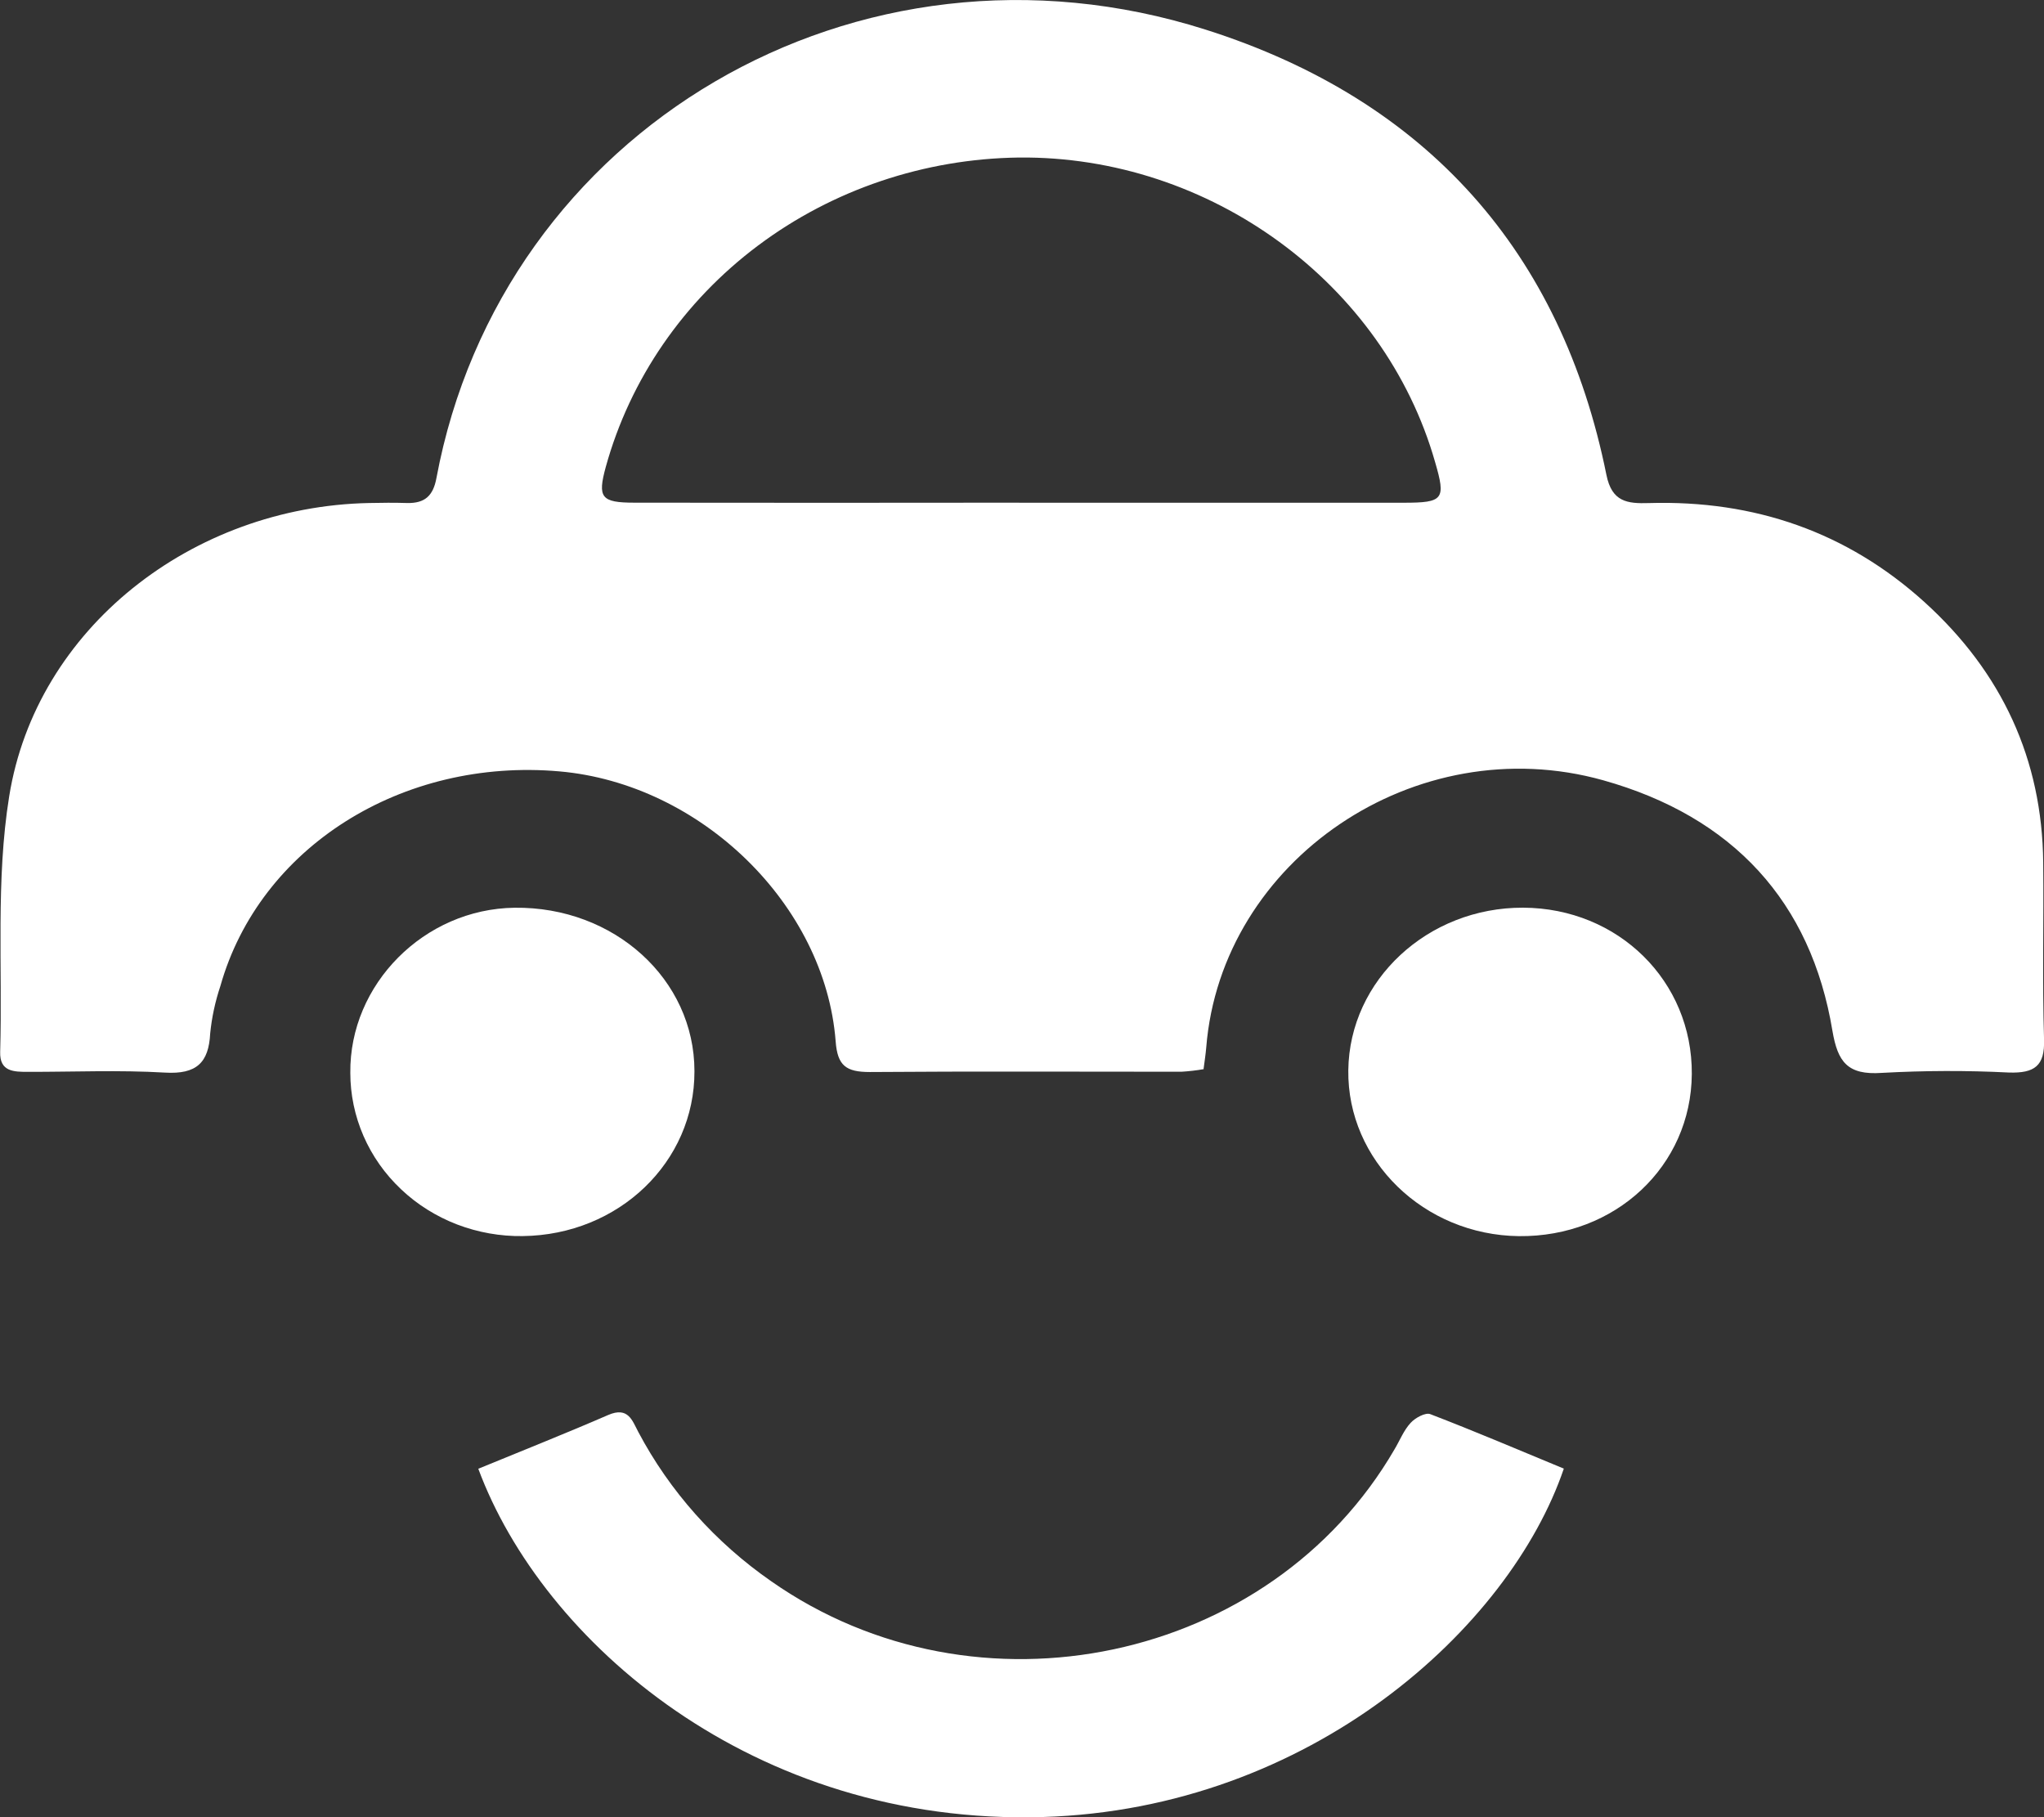 <svg width="36" height="32" viewBox="0 0 36 32" fill="none" xmlns="http://www.w3.org/2000/svg">
<rect x="0" y="0" width="36" height="32" fill="#333333" stroke="none"/>
<g clip-path="url(#clip0_23_2)">
<path d="M21.203 18.827C21.072 18.85 20.94 18.865 20.807 18.873C18.977 18.873 17.149 18.864 15.32 18.878C14.9 18.878 14.75 18.766 14.718 18.338C14.532 15.929 12.342 13.803 9.855 13.584C7.079 13.339 4.573 14.92 3.882 17.362C3.791 17.634 3.73 17.915 3.702 18.199C3.676 18.711 3.464 18.922 2.904 18.888C2.104 18.841 1.299 18.876 0.497 18.875C0.244 18.875 -0.007 18.875 0.003 18.524C0.046 17.022 -0.076 15.496 0.162 14.022C0.637 11.068 3.382 8.922 6.498 8.858C6.722 8.853 6.946 8.851 7.17 8.858C7.486 8.865 7.629 8.727 7.686 8.422C8.831 2.28 15.1 -1.427 21.235 0.522C25.149 1.765 27.505 4.457 28.293 8.362C28.389 8.839 28.66 8.871 29.042 8.859C30.904 8.804 32.533 9.372 33.89 10.598C35.261 11.838 35.968 13.374 35.986 15.188C35.997 16.228 35.969 17.268 36.001 18.309C36.015 18.77 35.834 18.901 35.384 18.887C34.638 18.849 33.891 18.852 33.145 18.893C32.535 18.936 32.367 18.696 32.274 18.154C31.898 15.882 30.524 14.382 28.235 13.74C24.934 12.816 21.51 15.149 21.245 18.444C21.235 18.565 21.216 18.686 21.198 18.824L21.203 18.827ZM17.951 8.853C20.208 8.853 22.465 8.853 24.722 8.853C25.425 8.853 25.467 8.794 25.276 8.138C24.378 4.986 21.308 2.74 17.944 2.774C16.279 2.796 14.668 3.339 13.354 4.322C12.041 5.305 11.098 6.674 10.67 8.22C10.521 8.763 10.586 8.852 11.176 8.852C13.433 8.855 15.69 8.855 17.948 8.852" fill="white"/>
<path d="M8.425 25.864C9.21 25.541 9.967 25.241 10.713 24.917C11.066 24.765 11.136 25.018 11.242 25.216C11.794 26.259 12.597 27.161 13.584 27.846C17.203 30.38 22.382 29.283 24.564 25.517C24.655 25.365 24.723 25.187 24.846 25.055C24.925 24.968 25.108 24.868 25.192 24.903C25.984 25.207 26.764 25.54 27.543 25.862C26.592 28.658 23.088 31.855 18.369 31.997C13.254 32.149 9.55 28.898 8.425 25.867" fill="white"/>
<path d="M9.208 21.767C8.812 21.773 8.418 21.703 8.049 21.562C7.681 21.42 7.345 21.21 7.063 20.942C6.78 20.675 6.555 20.356 6.402 20.004C6.249 19.652 6.17 19.275 6.17 18.893C6.153 17.332 7.472 16.005 9.063 15.985C10.816 15.963 12.231 17.245 12.231 18.863C12.236 20.462 10.898 21.748 9.205 21.767" fill="white"/>
<path d="M29.797 18.913C29.786 20.535 28.45 21.786 26.752 21.768C25.079 21.749 23.727 20.435 23.747 18.846C23.767 17.258 25.147 15.978 26.826 15.984C28.504 15.991 29.808 17.278 29.797 18.913Z" fill="white"/>
</g>
<defs>
<clipPath id="clip0_23_2">
<rect width="36" height="32" fill="white"/>
</clipPath>
</defs>
</svg>
